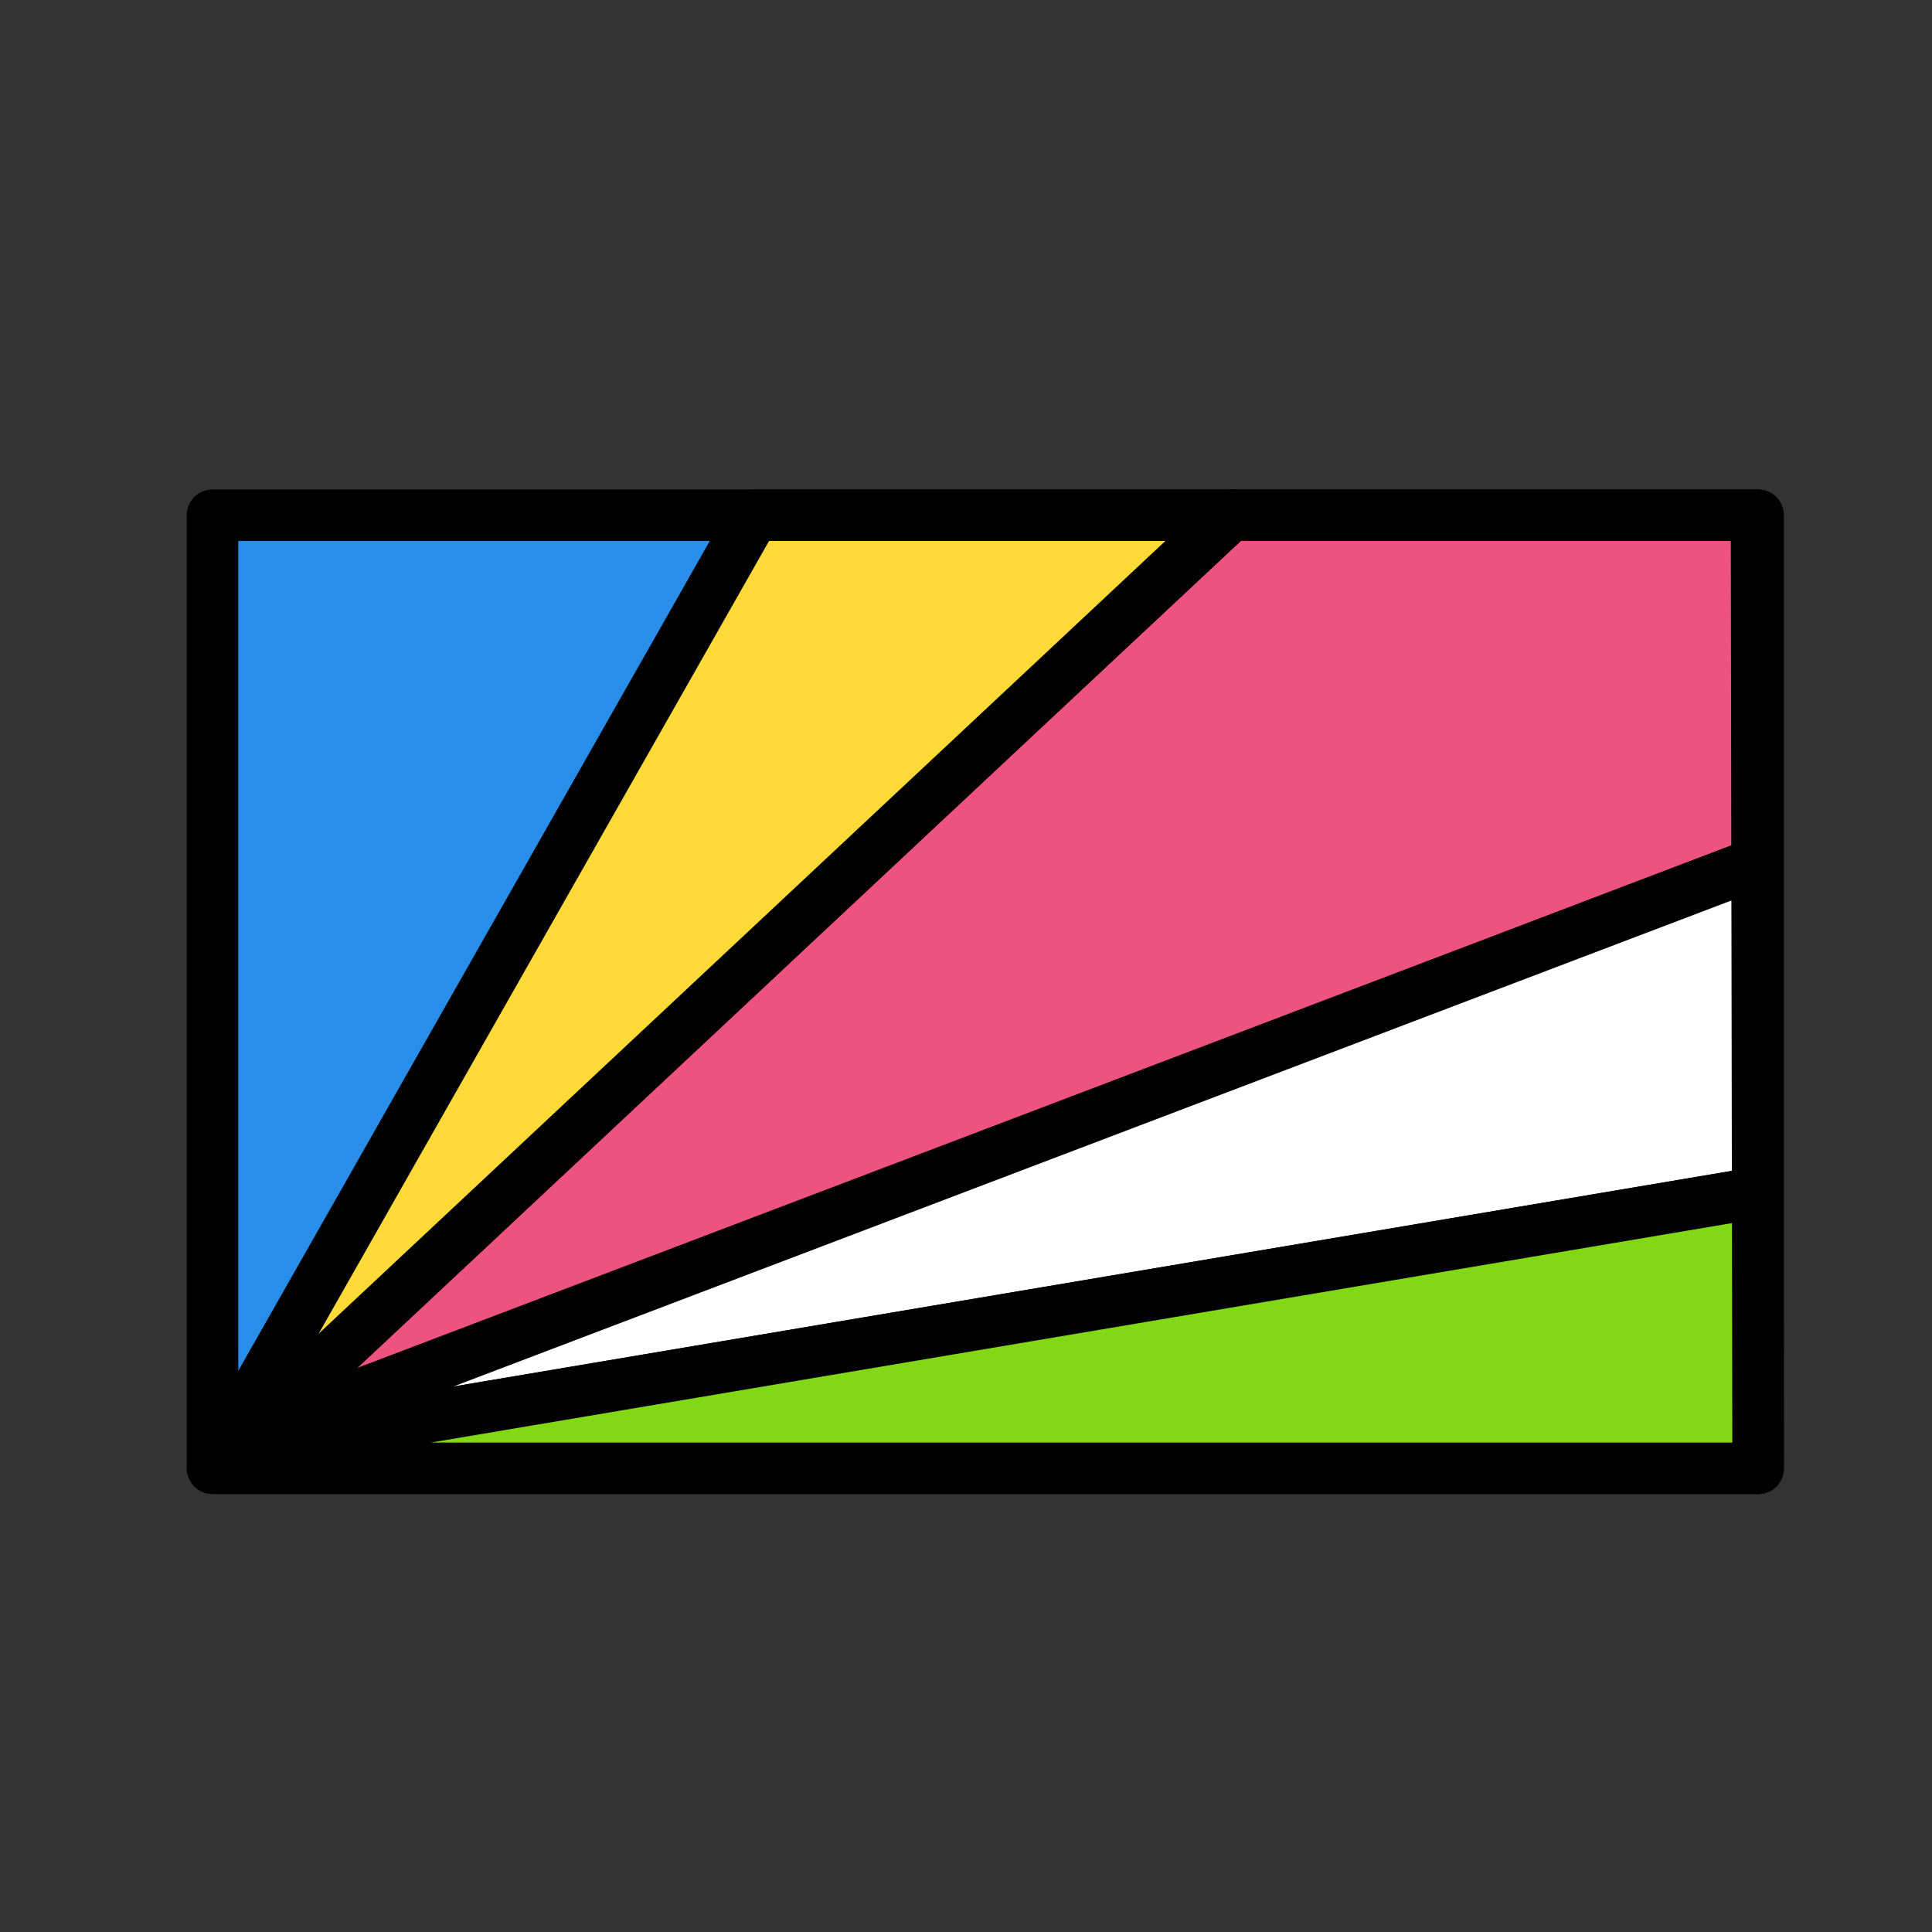 <?xml version="1.0" ?><svg id="Seychelles" style="enable-background:new 0 0 300 300;" version="1.1" viewBox="0 0 300 300" xml:space="preserve" xmlns="http://www.w3.org/2000/svg" xmlns:xlink="http://www.w3.org/1999/xlink"><rect x="0" y="0" width="300" height="300" fill="#333333" stroke="none"/><g><rect height="148" style="fill:#288EEA;stroke:#000000;stroke-width:8;stroke-linecap:round;stroke-linejoin:round;stroke-miterlimit:10;" width="240" x="33" y="80"/><polygon points="31,226 33.892,225.512 33.891,224.9  " style="fill:none;"/><polygon points="33,228 33.895,227.162 33.894,226.428  " style="fill:none;"/><polygon points="   272.841,134.032 272.75,80 216.596,80 193.646,80 191.091,80 37,224  " style="fill:#EE5281;stroke:#000000;stroke-width:8;stroke-linecap:round;stroke-linejoin:round;stroke-miterlimit:10;"/><polygon points="35.001,224.479 34.469,225.415 36.045,225.148 37.966,223.351  " style="fill:#EE5281;"/><polygon points="   36.045,225.148 272.928,185.193 272.841,134.032 37.966,223.351  " style="fill:#FFFFFF;stroke:#000000;stroke-width:8;stroke-linecap:round;stroke-linejoin:round;stroke-miterlimit:10;"/><polygon points="   37.966,223.351 191.091,80 117.091,80 35.001,224.479  " style="fill:#FEDA38;stroke:#000000;stroke-width:8;stroke-linecap:round;stroke-linejoin:round;stroke-miterlimit:10;"/><polygon points="34.469,225.415 33.894,226.428 33.895,227.162 36.045,225.148  " style="fill:#EE5281;"/><polygon points="   36.045,225.148 33.895,227.162 33.896,228 89.404,228 113,228 193.896,228 217,228 273,228 272.928,185.193 189.844,199.207  " style="fill:#83D816;stroke:#000000;stroke-width:8;stroke-linecap:round;stroke-linejoin:round;stroke-miterlimit:10;"/></g><g/><g/><g/><g/><g/><g/><g/><g/><g/><g/><g/><g/><g/><g/><g/></svg>